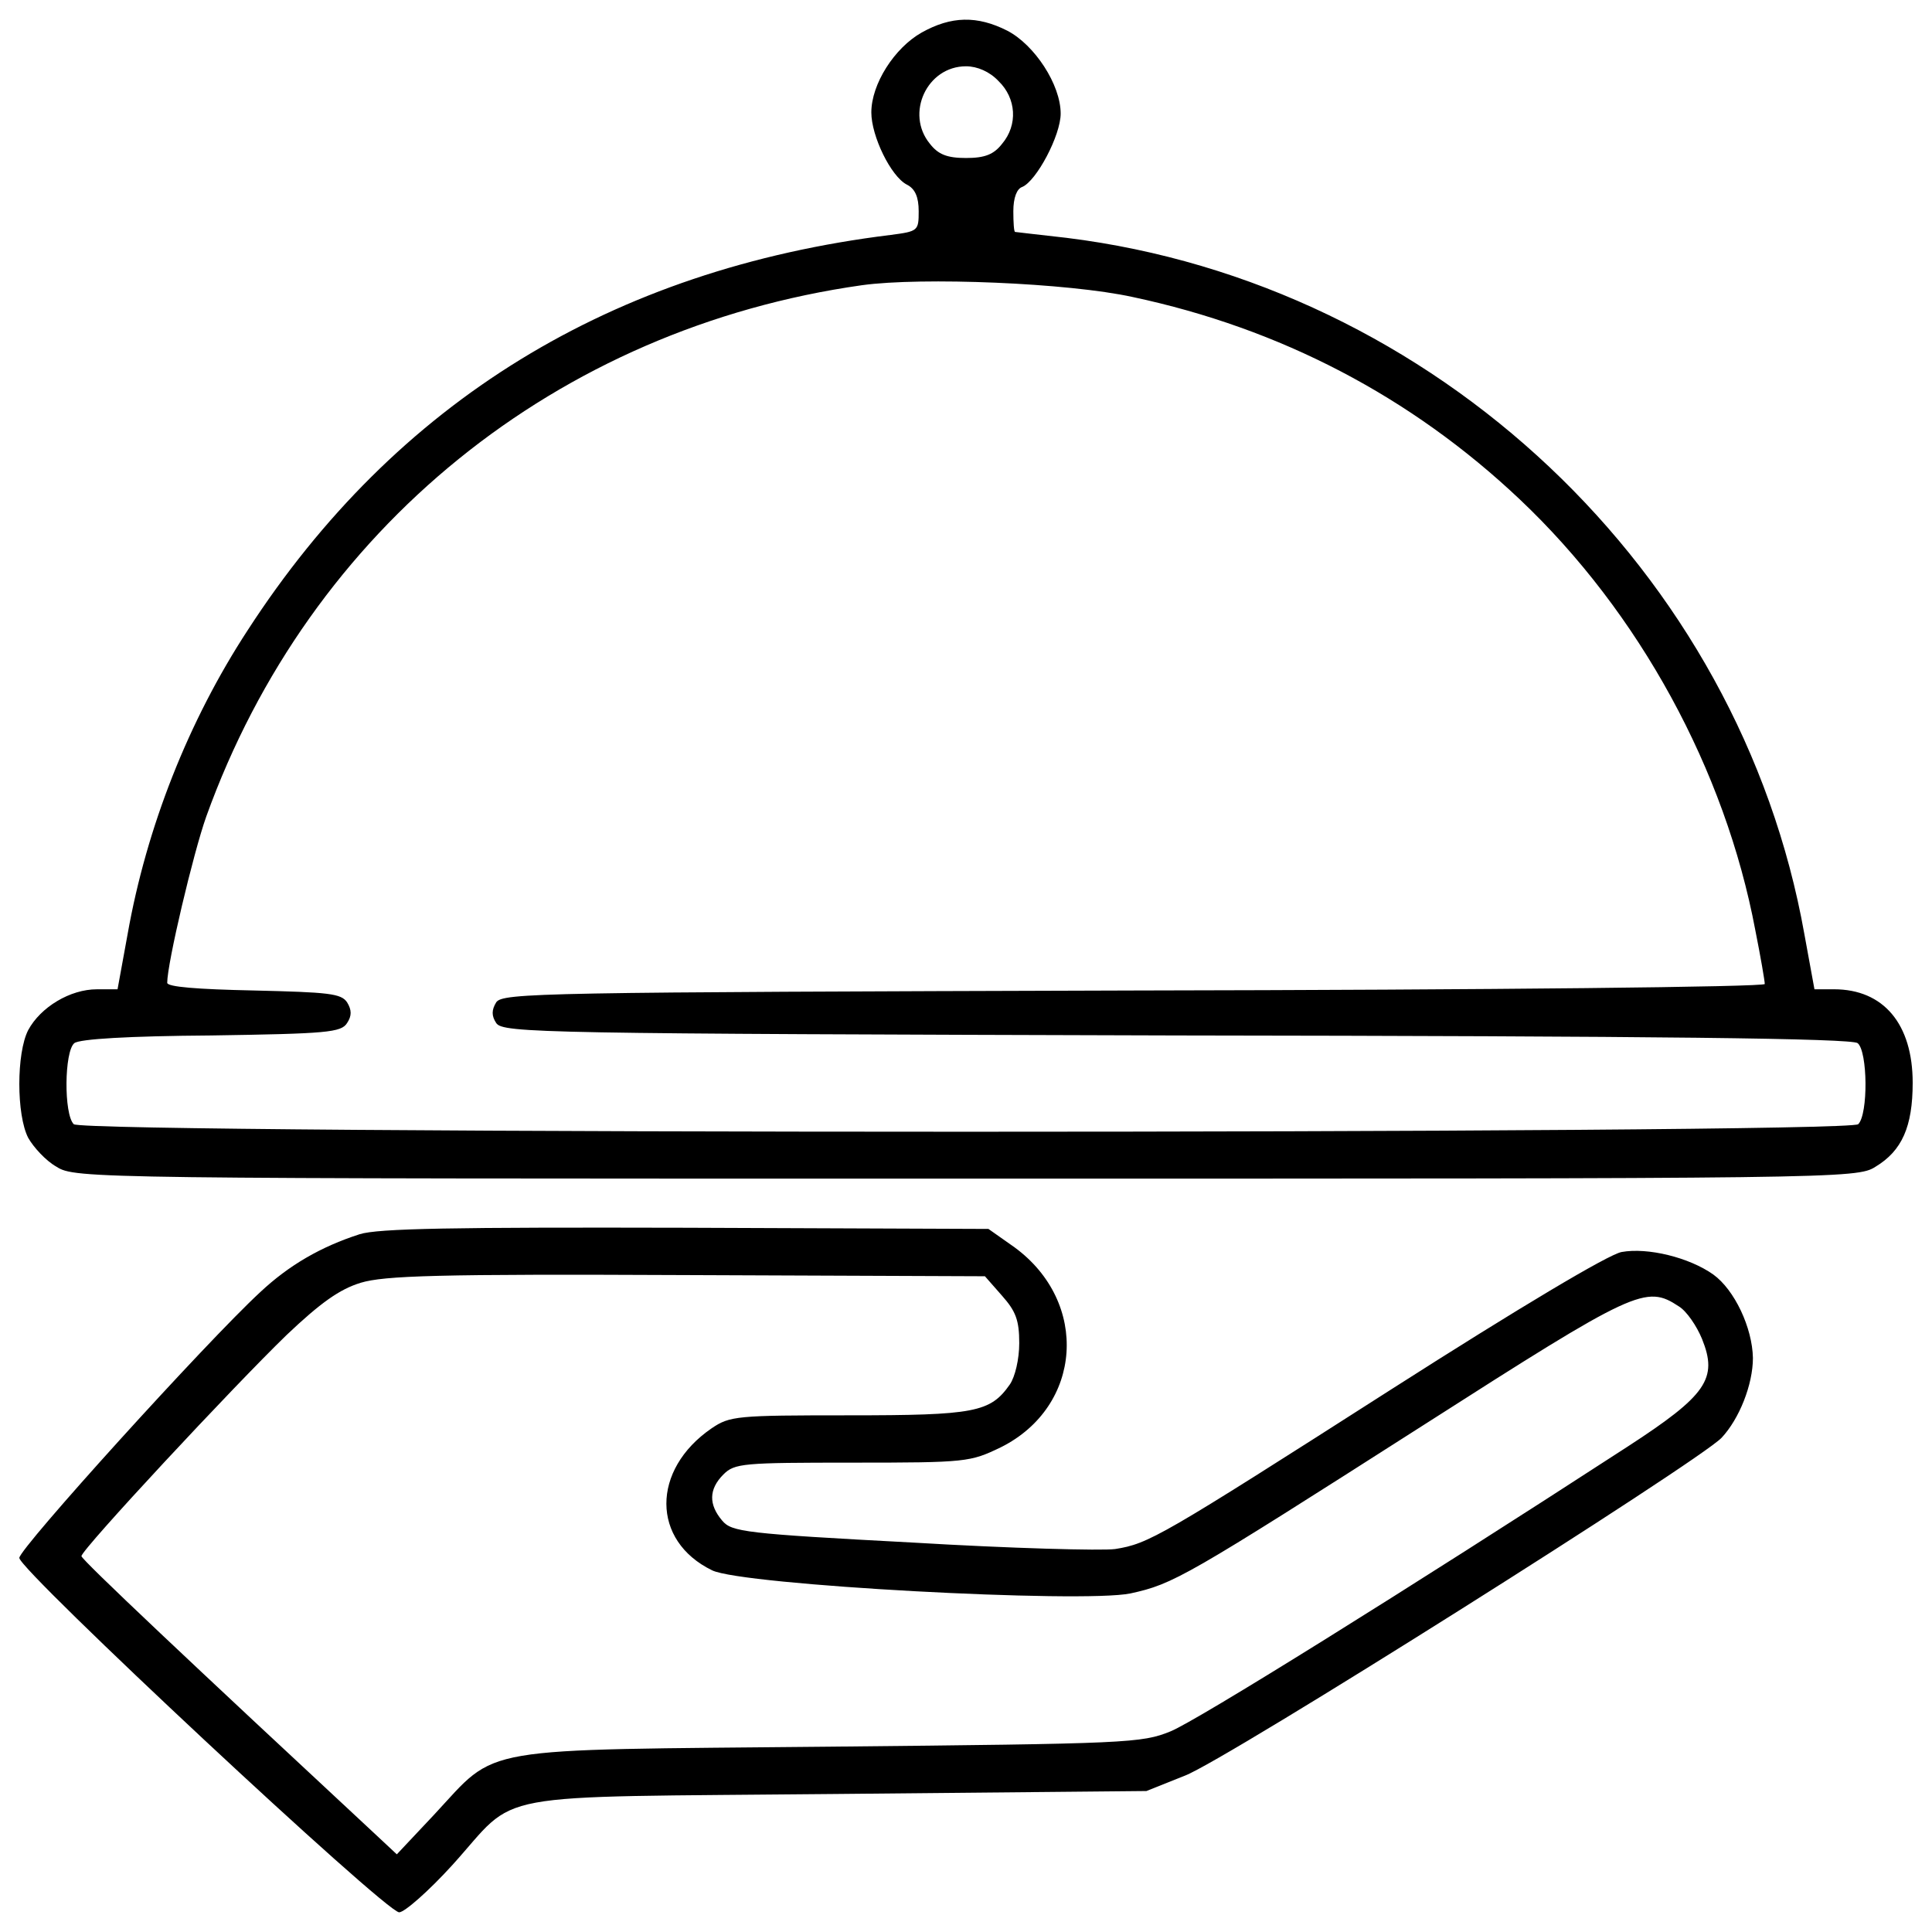 <?xml version="1.0" encoding="utf-8"?>
<!-- Svg Vector Icons : http://www.onlinewebfonts.com/icon -->
<!DOCTYPE svg PUBLIC "-//W3C//DTD SVG 1.1//EN" "http://www.w3.org/Graphics/SVG/1.1/DTD/svg11.dtd">
<svg version="1.1" xmlns="http://www.w3.org/2000/svg" xmlns:xlink="http://www.w3.org/1999/xlink" x="0px" y="0px" viewBox="0 0 1000 1000" enable-background="new 0 0 1000 1000" xml:space="preserve">
<g><g transform="translate(0,511) scale(0.1,-0.1)"><path d="M4770.3,4941.4C4629.4,4861.8,4510,4675,4510,4528c0-122.5,101.1-330.8,183.8-373.6c42.9-21.4,61.3-64.3,61.3-137.8c0-101.1-3.1-104.1-143.9-122.5c-1445.5-177.6-2563.3-863.6-3328.9-2045.7C975.9,1379.7,758.4,828.5,660.4,274.2L608.4-10.6H501.2c-137.8,0-290.9-91.9-355.3-211.3c-61.2-119.4-61.2-438,0-557.4c27.6-49,91.9-119.4,147-150c94.9-61.3,189.9-61.3,4707.1-61.3s4612.1,0,4707.1,61.3c137.8,82.7,192.9,208.2,192.9,434.9c0,303.2-150.1,483.9-407.3,483.9h-101.1l-52.1,284.8c-333.8,1877.3-1911,3368.7-3818.9,3604.6c-140.9,15.3-263.4,30.6-266.4,30.6c-6.1,0-9.2,49-9.2,107.2c0,70.4,18.4,116.4,45.9,125.6c73.5,30.6,199.1,266.4,199.1,379.7c0,150.1-134.8,355.3-275.6,428.8C5058.2,5030.2,4923.4,5027.2,4770.3,4941.4z M5168.4,4690.3c91.9-88.8,101.1-226.6,18.4-324.6c-42.9-55.1-88.8-73.5-186.8-73.5s-143.9,18.4-186.8,73.5c-128.6,156.2-15.3,401.2,186.8,401.2C5058.2,4766.9,5122.5,4739.3,5168.4,4690.3z M5863.6,3572.5C6626.2,3410.2,7303,3058,7866.5,2525.1c618.6-584.9,1062.7-1399.6,1218.9-2229.5c27.5-137.8,49-263.4,49-278.7S7737.9-13.7,5869.8-16.8C2795-25.9,2602.1-29,2568.4-78c-24.5-39.8-24.5-70.4,0-107.2c33.7-52,238.9-55.1,3518.8-64.3c2514.3-3.1,3497.4-15.3,3528-39.8c52.1-42.9,55.1-367.5,3-419.5c-52.1-52.1-9184.4-52.1-9236.5,0c-52.1,52-49,376.7,3,419.5c27.6,21.5,278.7,36.8,710.5,39.8c597.2,9.2,670.7,15.3,701.3,64.3c24.5,36.8,24.5,67.4,0,107.2c-30.6,45.9-94.9,52.1-483.9,61.3c-290.9,6.1-447.1,18.4-447.1,39.8c0,101,134.7,670.7,202.1,860.5C1603.7,2375.1,2883.8,3410.2,4461,3633.7C4770.3,3676.6,5529.8,3646,5863.6,3572.5z"/><path d="M1860.9-1278.5c-199.1-64.3-364.4-159.3-514.5-300.1C1067.8-1835.9,100-2904.7,100-2953.7c0-64.3,1895.7-1834.4,1966.1-1834.4c27.6,0,153.1,110.2,275.6,245c352.2,388.9,137.8,349.1,1984.5,367.5l1607.8,15.3l199.1,79.6c211.3,79.6,2661.3,1626.2,2777.7,1748.7c91.9,98,162.3,275.6,162.3,413.4c-3,156.2-94.9,352.2-205.2,431.8c-125.5,88.8-339.9,140.9-474.7,116.4c-67.4-12.3-529.8-287.9-1191.3-710.5c-1197.5-765.6-1255.6-799.3-1430.2-826.9c-67.4-9.2-539,3.1-1050.4,33.7c-866.7,45.9-934.1,55.1-983.1,113.3c-70.4,82.7-70.4,162.3,6.1,238.9c58.2,58.2,101.1,61.3,667.6,61.3c594.1,0,609.5,3.1,768.7,79.6c422.6,211.3,459.4,750.3,70.4,1035.1l-134.8,95l-1564.9,6.1C2347.9-1241.8,1955.9-1247.9,1860.9-1278.5z M5186.8-1597c70.5-79.6,88.8-125.6,88.8-245c0-82.7-21.4-174.6-49-214.4c-101.1-143.9-180.7-159.3-833-159.3c-581.9,0-615.6-3.1-710.5-67.4c-312.4-214.4-312.4-581.9,3.1-735c156.2-76.6,1914-171.5,2165.2-119.4c223.6,49,281.8,82.7,1519,872.8c1096.4,701.3,1148.4,725.8,1319.9,612.5c39.8-24.5,91.9-101,119.5-168.4c82.7-205.2,24.5-290.9-385.9-557.4c-1160.7-753.4-2229.5-1418-2364.3-1473.1c-150-61.3-220.5-64.3-1764-79.6c-1858.9-18.4-1711.9,9.2-2048.8-352.2L2053.9-4488l-94.9,88.8C997.3-3505,421.6-2962.9,421.6-2944.5c0,33.7,790.1,882,1062.7,1145.4c174.6,165.4,272.6,235.8,382.8,269.5c122.5,36.8,395.1,45.9,1687.4,39.8l1543.5-6.1L5186.8-1597z"/></g></g>
</svg>